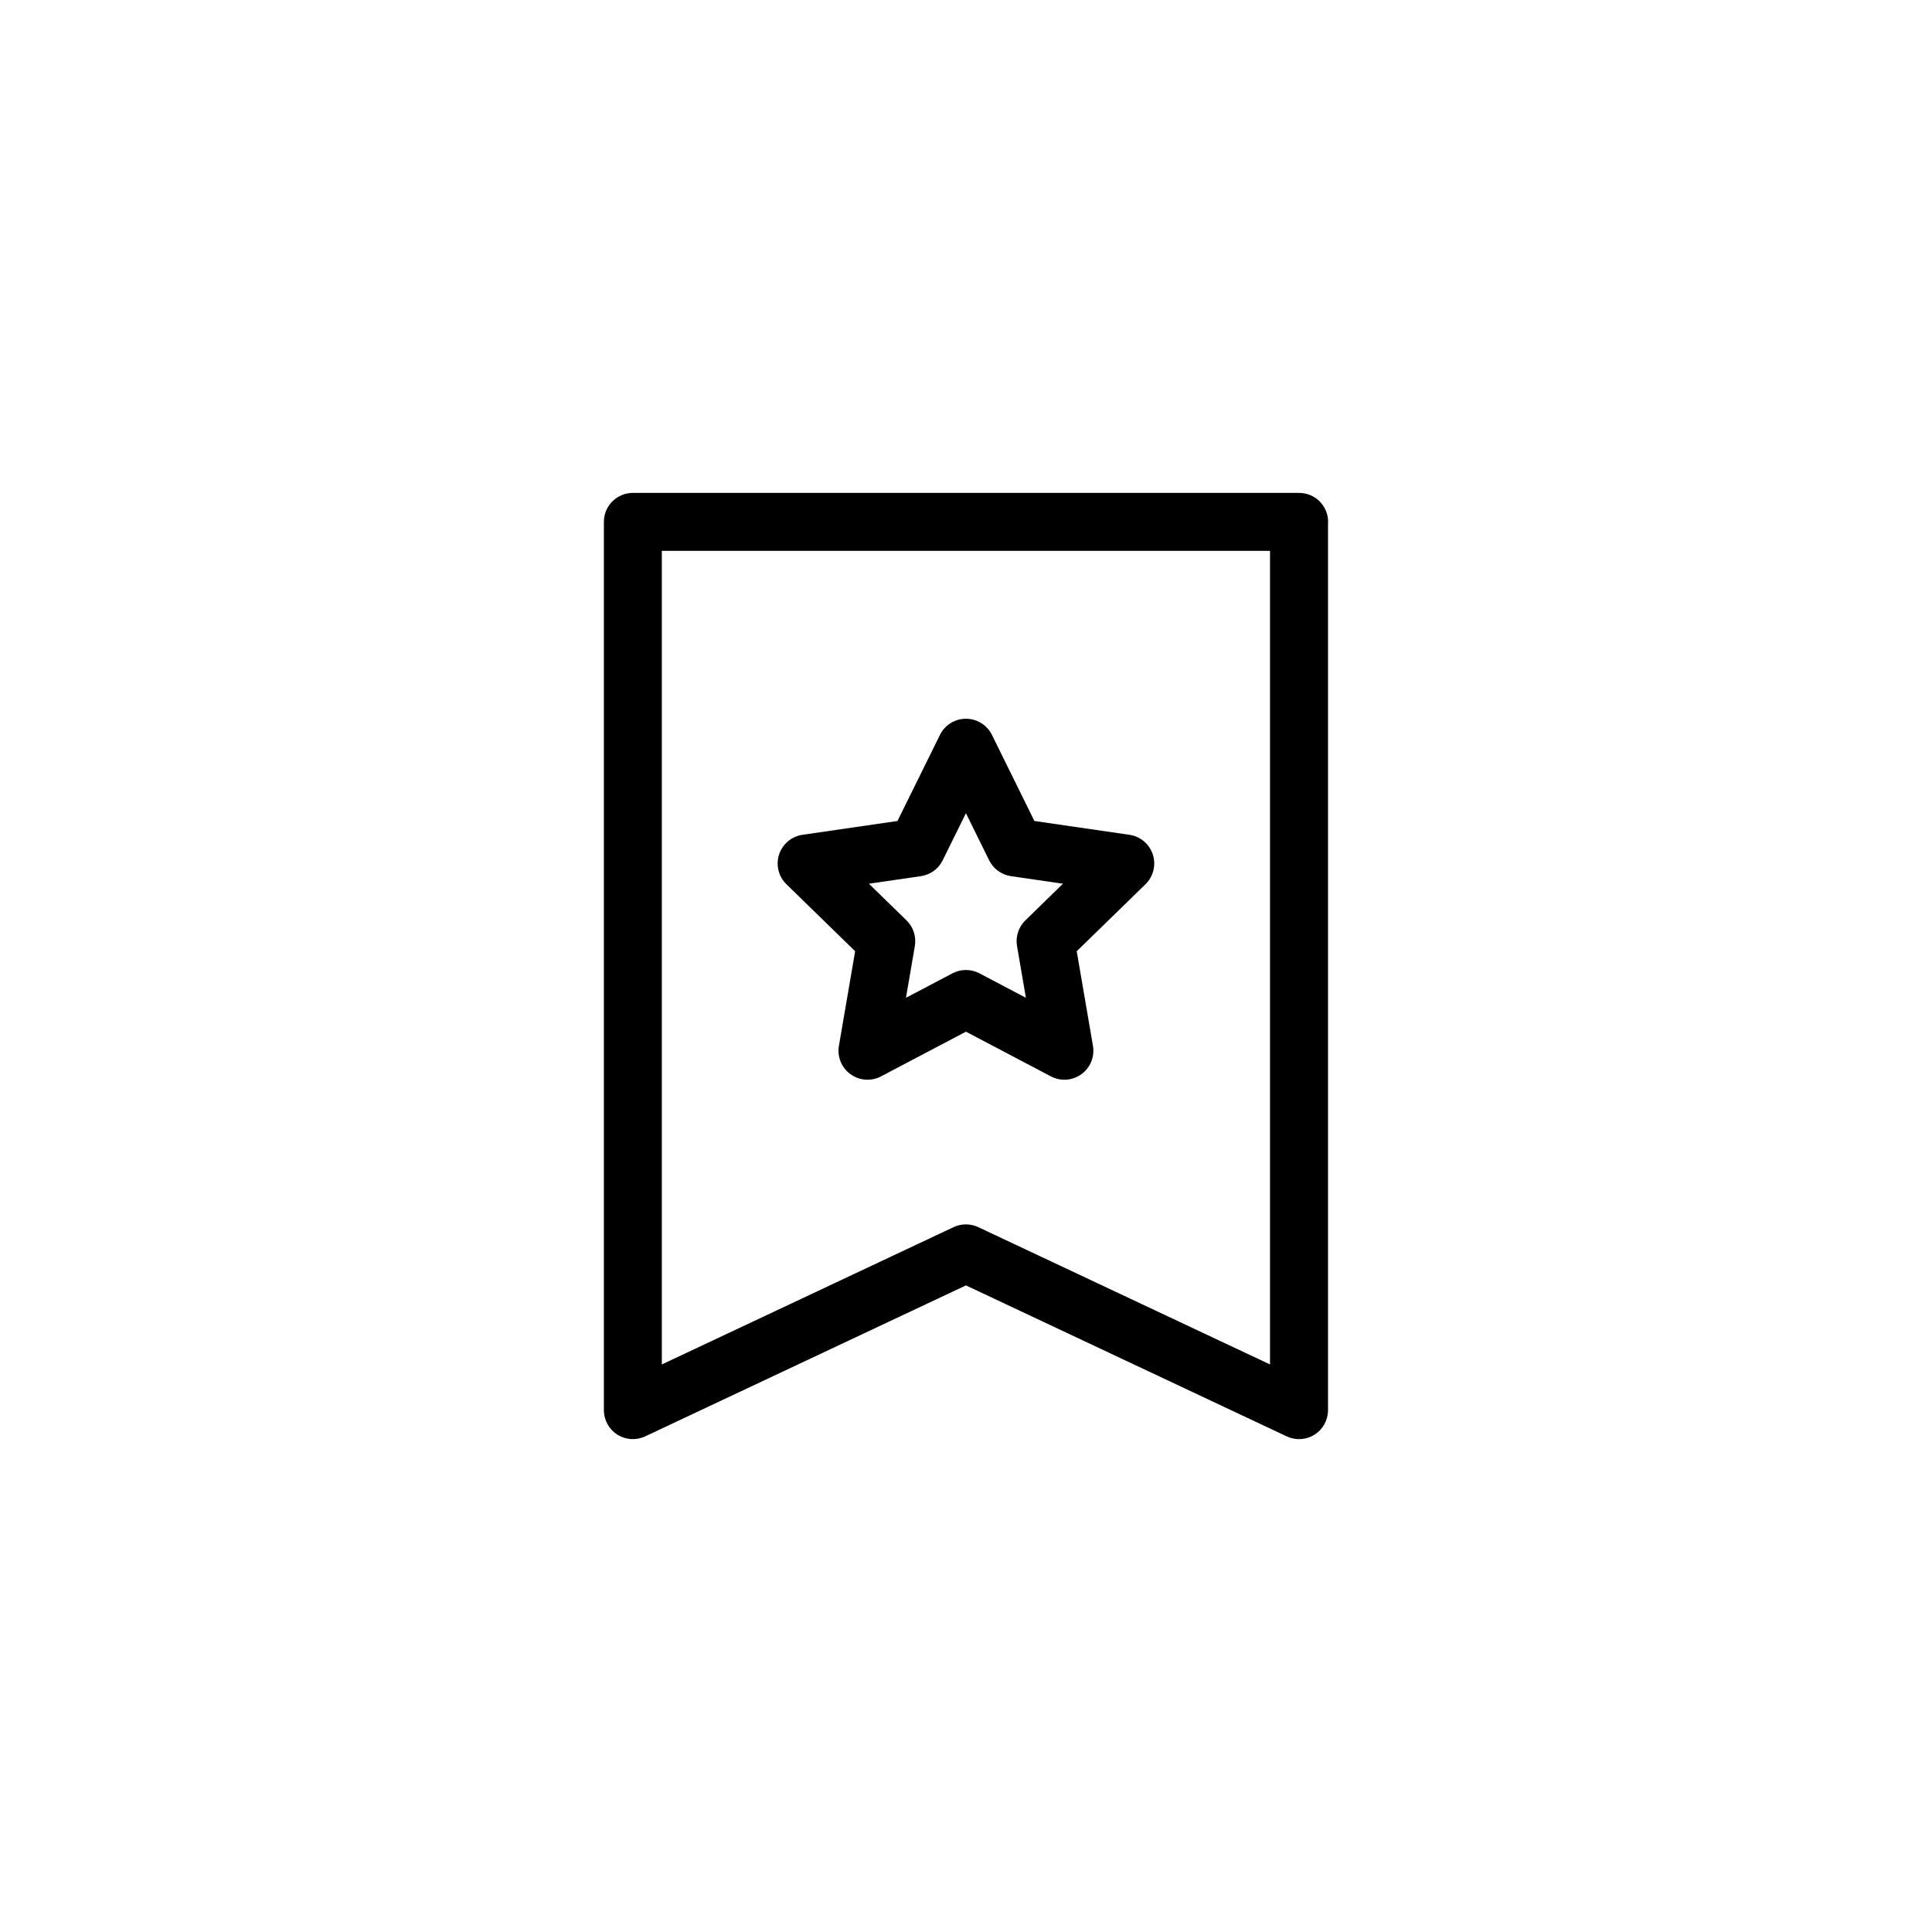 <svg xmlns="http://www.w3.org/2000/svg" xmlns:xlink="http://www.w3.org/1999/xlink" version="1.1" x="0px" y="0px" viewBox="0 0 100 100" enable-background="new 0 0 100 100" xml:space="preserve"><path d="M67.243,25.513h-34.48c-0.001,0-0.002,0-0.003,0s-0.002,0-0.003,0c-0.829,0-1.5,0.671-1.5,1.5v45.975  c0,0.514,0.263,0.991,0.696,1.267c0.433,0.276,0.979,0.31,1.442,0.091l16.602-7.814l16.602,7.814  c0.203,0.096,0.421,0.143,0.639,0.143c0.28,0,0.56-0.078,0.804-0.233c0.434-0.275,0.696-0.753,0.696-1.267V27.071  c0.001-0.02,0.006-0.038,0.006-0.058C68.743,26.185,68.071,25.513,67.243,25.513z M65.737,70.624l-15.102-7.108  c-0.404-0.189-0.873-0.189-1.277,0l-15.102,7.108V28.513h31.48V70.624z M44.262,49.235l-0.84,4.897  c-0.097,0.563,0.135,1.131,0.597,1.467s1.075,0.381,1.58,0.115l4.398-2.314l4.397,2.313c0.22,0.117,0.459,0.174,0.698,0.174  c0.311,0,0.62-0.098,0.882-0.287c0.462-0.336,0.693-0.904,0.597-1.467l-0.84-4.897l3.559-3.468c0.409-0.398,0.556-0.995,0.38-1.538  c-0.177-0.543-0.646-0.939-1.211-1.021l-4.919-0.715l-2.197-4.456c-0.253-0.512-0.774-0.836-1.346-0.836  c-0.571,0-1.092,0.324-1.345,0.836l-2.199,4.456l-4.918,0.715c-0.565,0.082-1.034,0.478-1.211,1.021  c-0.176,0.543-0.029,1.139,0.38,1.538L44.262,49.235z M47.665,45.35c0.488-0.071,0.911-0.378,1.129-0.821l1.202-2.437l1.202,2.437  c0.219,0.443,0.642,0.75,1.13,0.821l2.691,0.391l-1.946,1.897c-0.354,0.345-0.515,0.841-0.432,1.328l0.459,2.679l-2.405-1.266  c-0.438-0.229-0.959-0.229-1.396,0l-2.406,1.266l0.459-2.679c0.083-0.487-0.078-0.983-0.432-1.328l-1.946-1.897L47.665,45.35z"></path></svg>